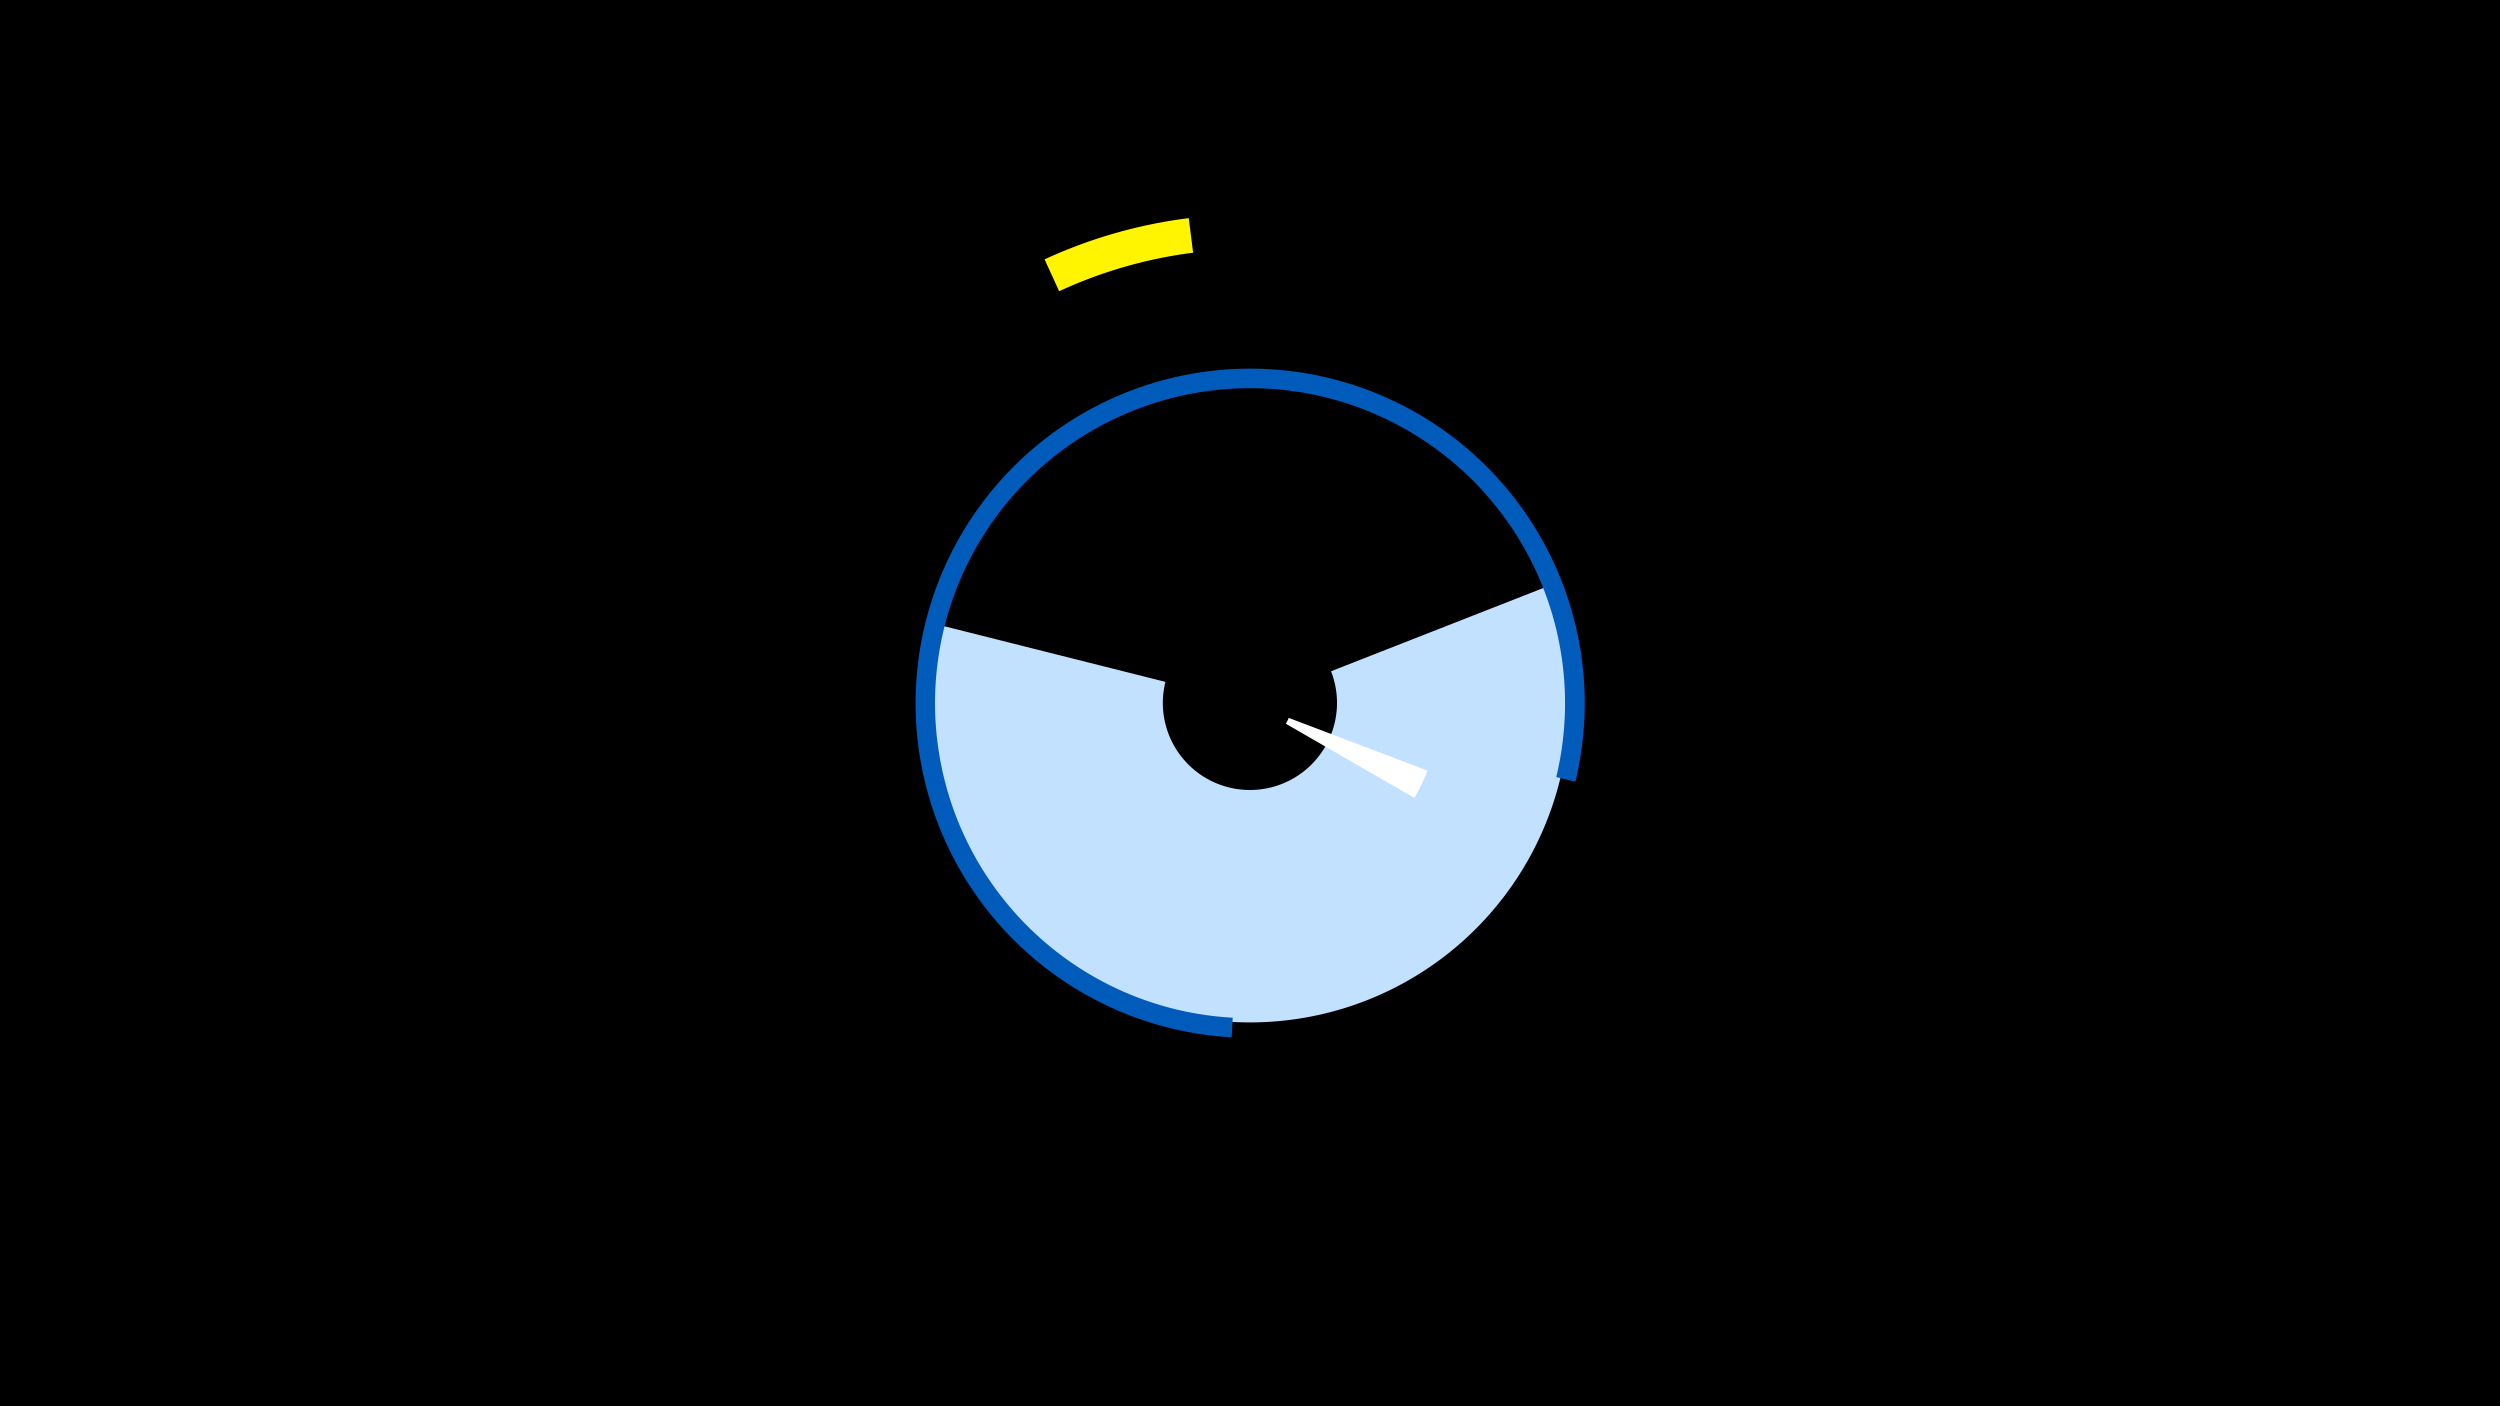 <svg width="1200" height="675" viewBox="-500 -500 1200 675" xmlns="http://www.w3.org/2000/svg"><title>19698-10255928166</title><path d="M-500-500h1200v675h-1200z" fill="#000"/><path d="M1.4-375.5a234.7 234.7 0 0 1 69.2-19.8l2.1 16.6a217.9 217.9 0 0 0-64.3 18.5z" fill="#fff500"/><path d="M242.7-218.5a153.3 153.3 0 1 1-291.4 18.6l108.1 27.2a41.8 41.8 0 1 0 79.5-5.1z" fill="#c2e1ff"/><path d="M91.2-2.1a160.6 160.6 0 1 1 165-122.7l-9.2-2.2a151.2 151.2 0 1 0-155.3 115.5z" fill="#005bbb"/><path d="M185.2-130.1a91.1 91.1 0 0 1-6.3 13.1l-61.7-35.6a19.9 19.9 0 0 0 1.4-2.8z" fill="#fff"/></svg>